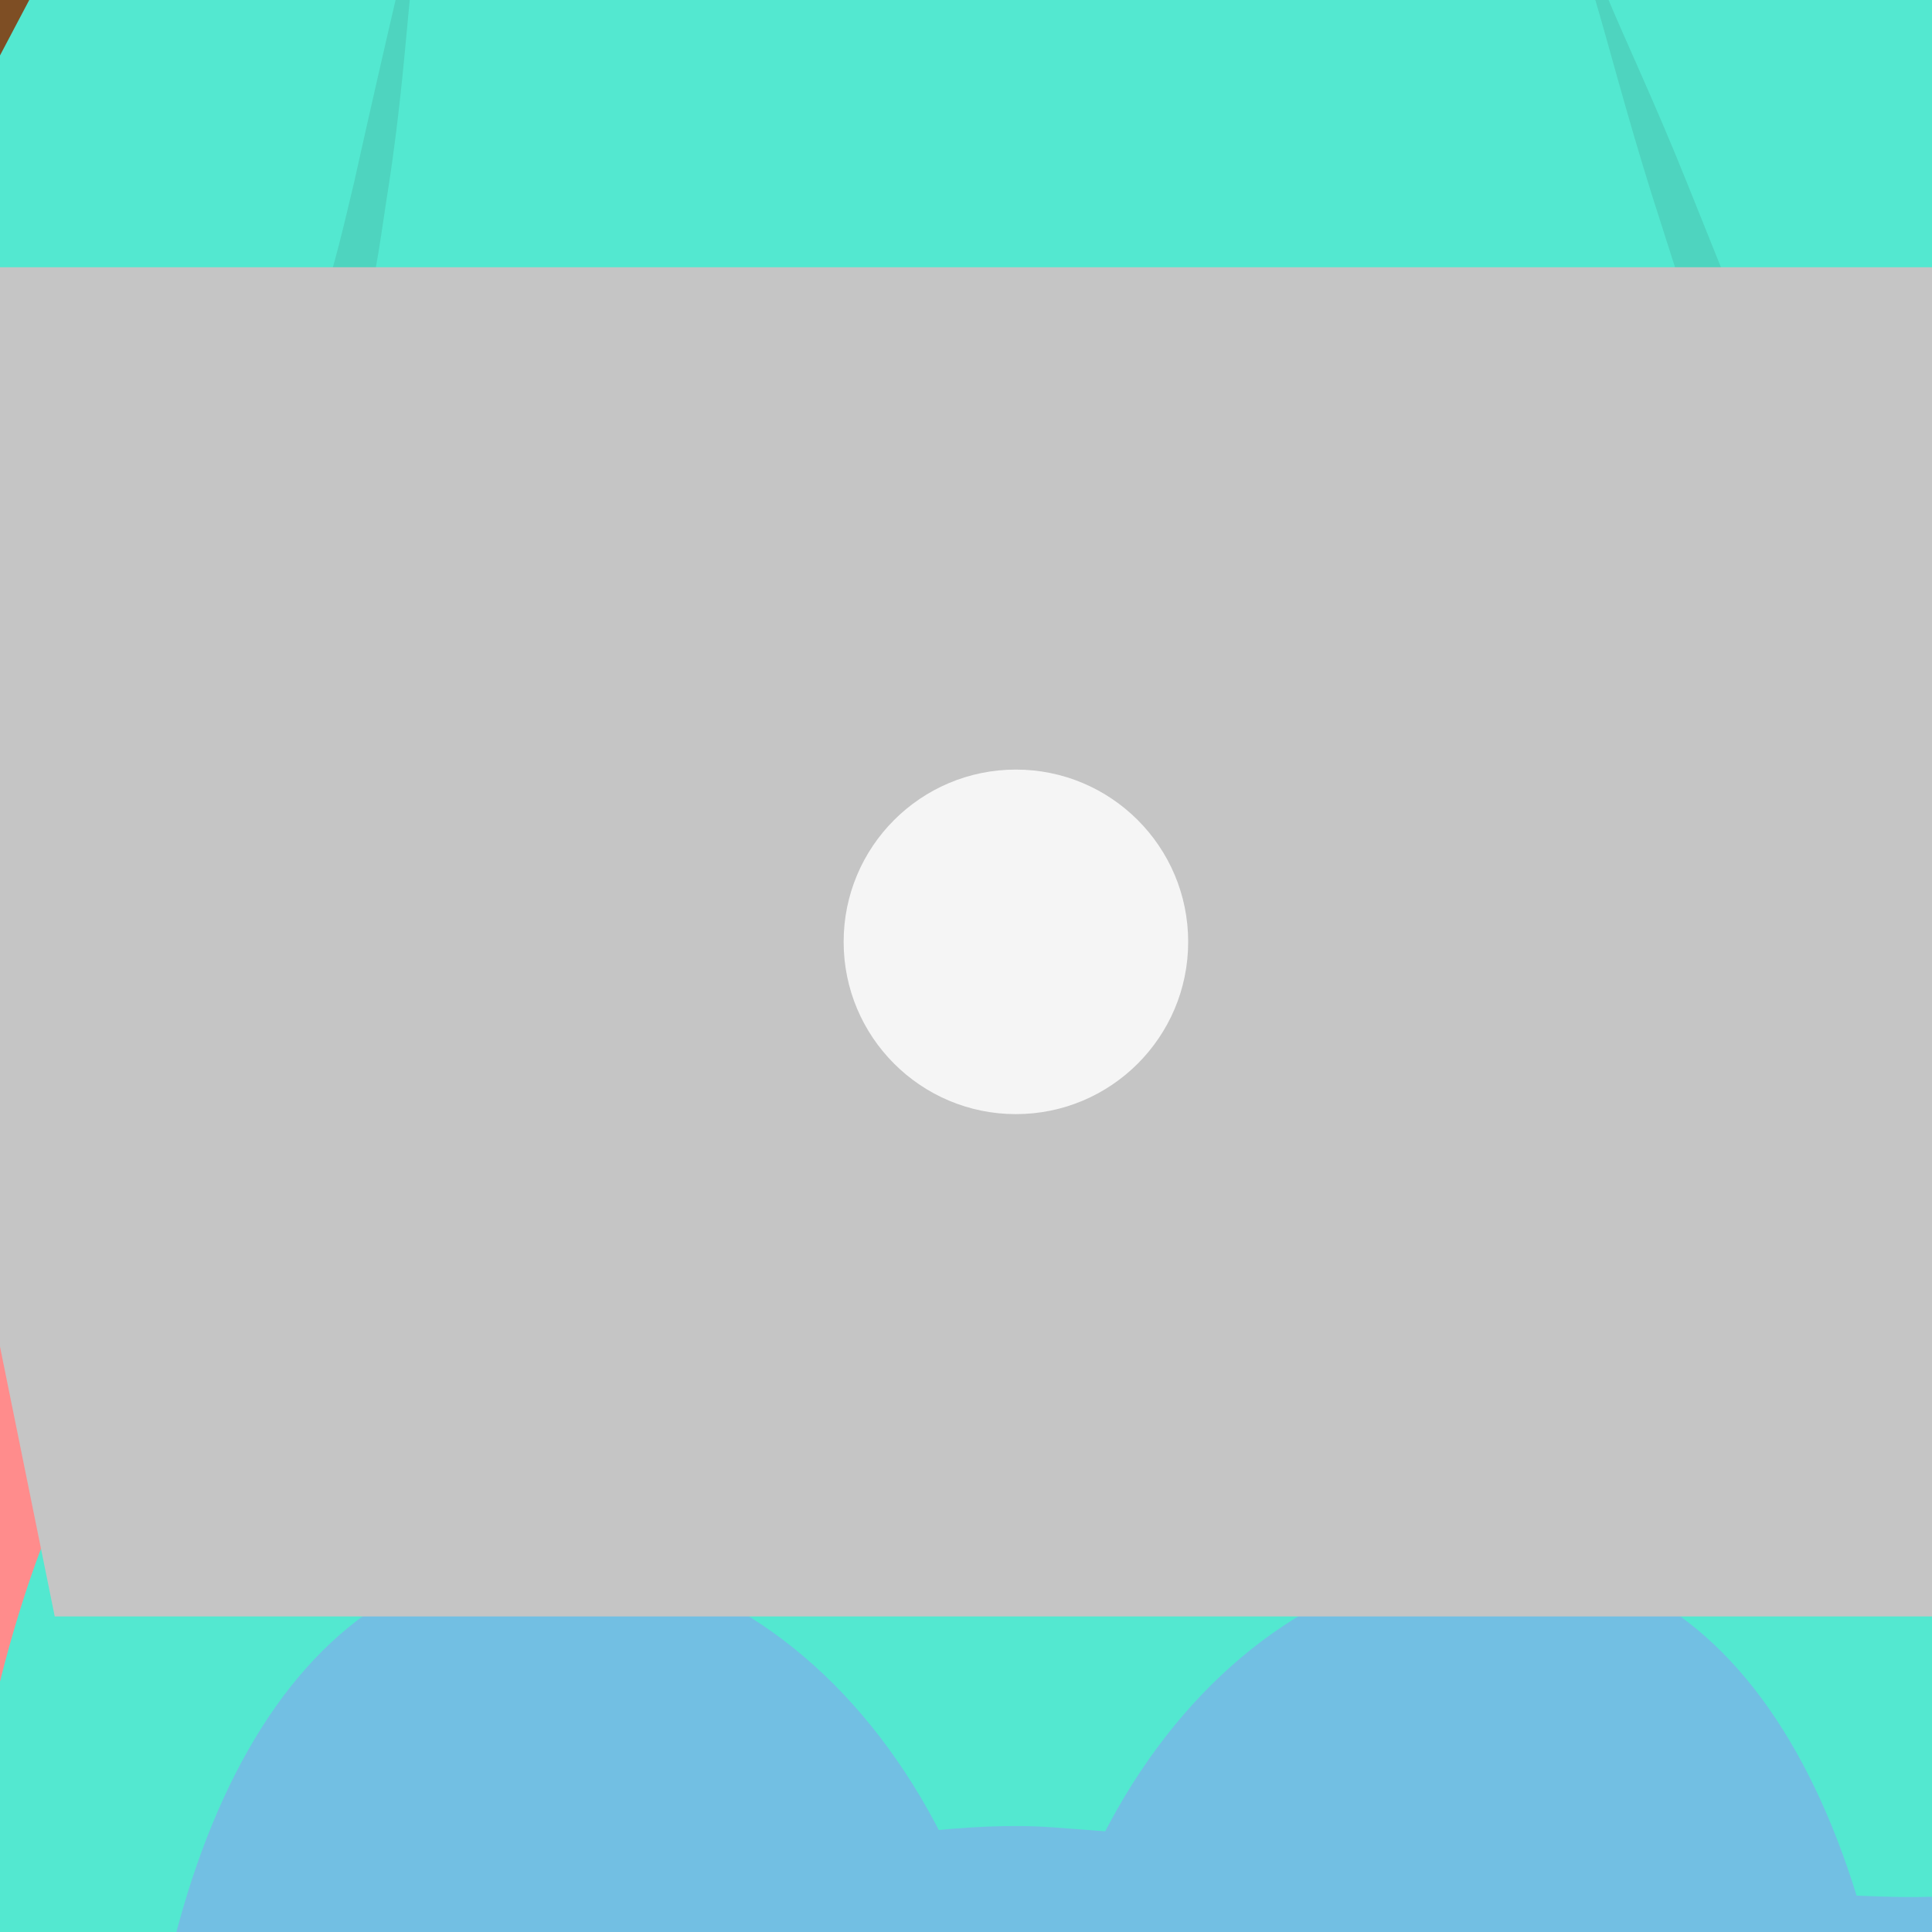 <?xml version="1.0" encoding="utf-8"?>
<!-- Generator: Adobe Illustrator 24.0.2, SVG Export Plug-In . SVG Version: 6.00 Build 0)  -->
<svg version="1.1" id="Layer_1" xmlns="http://www.w3.org/2000/svg" xmlns:xlink="http://www.w3.org/1999/xlink" x="0px" y="0px"
	 viewBox="0 0 120 120" style="enable-background:new 0 0 120 120;" xml:space="preserve">
<rect x="0" y="0" width="120" height="120" fill="#808080" stroke="none"/>
<style type="text/css">
	.st0{opacity:0.5;fill:#C5C5C5;enable-background:new    ;}
	.st1{fill:#FFCC81;}
	.st2{opacity:0.1;fill:#1C1C1B;enable-background:new    ;}
	.st3{fill:#FF8C8C;}
	.st4{fill:#7E4E24;}
	.st5{fill:#72BFE3;}
	.st6{fill:#53E8D0;}
	.st7{opacity:5.000000e-02;fill:#1C1C1B;enable-background:new    ;}
	.st8{opacity:0.1;}
	.st9{fill:#1C1C1B;}
	.st10{fill:#C5C5C5;}
	.st11{fill:#F5F5F5;}
</style>
<g>
	<ellipse class="st0" cx="59.7" cy="277.3" rx="150.7" ry="32.7"/>
	<g>
		<g>
			<g>
				<g>
					<path class="st1" d="M6.5,259.2L6.5,259.2c-3.1,0-5.6-2.5-5.6-5.6V129.5c0-3.1,2.5-5.6,5.6-5.6l0,0c3.1,0,5.6,2.5,5.6,5.6
						v124.2C12.1,256.7,9.5,259.2,6.5,259.2z"/>
					<path class="st1" d="M118,259.2L118,259.2c-3.1,0-5.6-2.5-5.6-5.6V129.5c0-3.1,2.5-5.6,5.6-5.6l0,0c3.1,0,5.6,2.5,5.6,5.6
						v124.2C123.7,256.7,121.1,259.2,118,259.2z"/>
					<path class="st2" d="M6.5,259.2L6.5,259.2c-3.1,0-5.6-2.5-5.6-5.6V129.5c0-3.1,2.5-5.6,5.6-5.6l0,0c3.1,0,5.6,2.5,5.6,5.6
						v124.2C12.1,256.7,9.5,259.2,6.5,259.2z"/>
					<path class="st2" d="M118,259.2L118,259.2c-3.1,0-5.6-2.5-5.6-5.6V129.5c0-3.1,2.5-5.6,5.6-5.6l0,0c3.1,0,5.6,2.5,5.6,5.6
						v124.2C123.7,256.7,121.1,259.2,118,259.2z"/>
				</g>
				<path class="st1" d="M-4.8,287.6L-4.8,287.6c-3.6,0-6.5-2.9-6.5-6.5V137.1c0-3.6,2.9-6.5,6.5-6.5l0,0c3.6,0,6.5,2.9,6.5,6.5
					v143.9C1.7,284.6-1.2,287.6-4.8,287.6z"/>
				<path class="st1" d="M130.1,287.6L130.1,287.6c-3.6,0-6.5-2.9-6.5-6.5V137.1c0-3.6,2.9-6.5,6.5-6.5l0,0c3.6,0,6.5,2.9,6.5,6.5
					v143.9C136.6,284.6,133.7,287.6,130.1,287.6z"/>
			</g>
			<path class="st3" d="M124.5,162h-128c-11.9,0-21.6-9.7-21.6-21.6l0,0c0-11.9,9.7-21.6,21.6-21.6h127.9c11.9,0,21.6,9.7,21.6,21.6
				l0,0C146.1,152.2,136.3,162,124.5,162z"/>
			<path class="st3" d="M-21.3-59.1C5.4-79.8,109.9-84.3,139.9-69.3c29.9,15-9.5,190.9-9.5,190.9H-10.1
				C-10.1,121.6-51.6-35.6-21.3-59.1z"/>
		</g>
		<g>
			<polygon class="st4" points="38.4,263.3 40.3,272.9 10.5,300.8 59,279.6 57.9,263.3 			"/>
			<polygon class="st4" points="88.9,263.3 87,272.9 116.8,300.8 68.4,279.3 69.5,263.3 			"/>
			<g>
				<path class="st5" d="M63.1,72c11.5,0,52.1-2.5,58.7,23.8c6.6,26.4,8.2,42.1-3.2,50.1c-17.8,12.5-44.7-12.5-52.7-12.5
					C58,133.4,20,158.9,8.2,146c-8.2-9-11-27.4-4.8-46.9C11.5,73.7,41.9,72,63.1,72z"/>
				<path class="st6" d="M14.9,29C14.9,29,7,86.7,4,92.8c-3,6-6.9,20.6-5.4,26.3c3.4,12.8,46.1-7.1,66.8-5.6
					c20.7,1.5,51.7,5.3,56.6,4.1c4.9-1.1,5.7-16.6,1.9-22.6c-3.8-6-14.7-66-14.7-66L14.9,29L14.9,29z"/>
			</g>
			<path class="st4" d="M83.7-175.6c0,0,22.8,0.6,31.4,19.3s1.8,50.7,8,65.1c14.8,34.5,60.2,152.8-62,149.6
				C-61.2,55.2-6.2-39.2-5.7-60.7c0.6-21.4-12.5-32.9-11.9-55.5c0.6-22.6,13.2-35.6,18.8-45.5C6.8-171.7,34.1-210.8,83.7-175.6z"/>
			<path class="st1" d="M46.1-70.8c0,0,3.3,23.4,4.1,28.3c0,0,11,3.6,17.8,0l-1.3-28.3H46.1z"/>
			<path class="st7" d="M46.1-70.8c0,0,3.3,23.4,4.1,28.3c0,0,11,3.6,17.8,0l-1.3-28.3H46.1z"/>
			<g>
				<path class="st1" d="M79.8-92.8c0.8,6.9,6.2,11.9,13.3,9.4c7.8-2.8,16.8-19.6,7.2-27.8C92-118.2,77.8-110.4,79.8-92.8z"/>
				<path class="st1" d="M29.1-92.8c-0.8,6.9-6.2,11.9-13.3,9.4C8-86.2-1-103,8.6-111.2C16.9-118.2,31-110.4,29.1-92.8z"/>
				<path class="st7" d="M79.8-92.8c0.8,6.9,6.2,11.9,13.3,9.4c7.8-2.8,16.8-19.6,7.2-27.8C92-118.2,77.8-110.4,79.8-92.8z"/>
				<path class="st7" d="M29.1-92.8c-0.8,6.9-6.2,11.9-13.3,9.4C8-86.2-1-103,8.6-111.2C16.9-118.2,31-110.4,29.1-92.8z"/>
				<path class="st1" d="M54.8-171.4c31.9,0,41.1,24.7,41.1,54.3c0,29.7-15.2,56-38.3,56c-23.4,0-40.7-26.6-43.6-49
					C8.7-153.1,30.9-171.4,54.8-171.4z"/>
				<path class="st4" d="M69.4-155.4c0,0-21.4,26-50.9,37.1c-2.3,0.9,2.1,22.3,0.9,22.2c-1.4-0.1-8.3-15-8.3-25
					c0,0-1.9-18.7,4.9-31.1c6.8-12.5,26.7-29.7,54.7-19.1c0,0,31.4,5.9,26.5,49.9c0,0-3.2,21.8-4,21.8c-4.1,0-2.1-23.8-2.8-24.1
					C85.3-126,77.1-132,69.4-155.4z"/>
			</g>
			<g>
				<path class="st5" d="M96,97c-15.5-2.1-31.9,12.4-33,39.8c-1.9,46,0.8,131.4,0.8,131.4s15.9,8.5,26.3-0.2
					c0,0,28.3-97.5,28.6-123.5C118.9,118.6,111.1,99.1,96,97z"/>
				<path class="st5" d="M31.1,96.9c15.5-2.1,31.8,12.6,32.9,40c1.7,46-1.4,131.4-1.4,131.4s-16,8.4-26.3-0.3
					c0,0-27.9-97.6-28-123.6C8,118.4,15.9,99,31.1,96.9z"/>
			</g>
			<g>
				<path class="st6" d="M34.8-48.2c-1.7,2.1,4.5,12.8,4.5,12.8s-16.8,2.6-21.1,6.8c-4.3,4.1-35.3,64.9-36.8,68.3
					c-1.4,3.4-12.2,15-11.9,21.2c0.3,6.2,9.7,14.5,15.4,17.6c5.7,3.1,17.4,3.2,21.9,5.5c4.4,2.3,19,5.6,26.7,4.2
					c7.6-1.4,8.5-11.6,8.5-11.6h39.9c0,0,4.5,11.3,8.2,11.9c3.7,0.6,42.3-7.4,57.7-27.7c6.6-8.7-7.8-25.6-8.7-27.9
					c-0.8-2.4-30.9-58-40-63.4s-20.9-7.1-20.9-7.1s3.9-8.7,2.5-12.3C79.3-53.5,41.8-56.8,34.8-48.2z"/>
				<g class="st8">
					<path class="st9" d="M25.8-5.2c0,0-0.1,1.7-0.3,4.7c-0.3,2.9-0.6,7.2-1.4,12.3c-0.4,2.5-0.7,5.2-1.5,8.2
						c-0.7,3.2-1.6,5.7-1.8,8.6c-0.3,3.1-0.3,6.3-0.8,9.9c-0.1,0.8-0.5,2-0.8,2.9c-0.4,0.8-0.7,1.5-0.7,1.9c0,0.5-0.2-0.2,0,0.1
						c0.2,0.2,1,0.3,1.6,0.4c3,0.5,6.2,0,9.6-0.2c3.4-0.2,6.9-0.3,10.4,0.7c1.7,0.5,3.5,1.3,4.8,2.6c0.7,0.7,1.2,1.3,1.7,2.3l0.5,1
						c0.1,0.4,0.2,0.9,0.4,1.3c0.7,3.4,0.3,6.2-0.1,8.8c-0.9,5.2-2.5,9.1-3.5,11.9c-1.1,2.8-1.9,4.3-1.9,4.3s0.4-1.6,1.1-4.5
						c0.7-2.9,1.5-7.1,2-12c0.2-2.4,0.3-5.3-0.4-7.6c-0.1-0.3-0.1-0.5-0.3-0.8l-0.5-1c-0.2-0.3-0.7-0.9-1.1-1.2
						c-0.9-0.8-2.1-1.3-3.4-1.6c-2.7-0.7-5.9-0.5-9.1-0.3c-3.2,0.2-6.7,0.9-10.5,0.3c-1-0.2-1.9-0.3-3.2-1c-0.5-0.2-1.3-1.1-1.7-1.8
						c-0.2-0.4-0.3-0.9-0.3-1.3c0-0.4,0-0.7,0.1-1c0.1-0.7,0.3-1.1,0.5-1.7l0.5-1.2c0.2-0.7,0.4-1.1,0.5-2c0.5-3,0.7-6.4,1.1-9.6
						c0.4-3.5,1.9-6.6,2.6-9.1c0.9-2.6,1.5-5.3,2.1-7.8C24.2,1.4,25.8-5.2,25.8-5.2z"/>
				</g>
				<g class="st8">
					<path class="st9" d="M81.8,76.6c0,0-0.5-1.7-1.3-4.7c-0.7-3-1.9-7.4-2.8-12.7c-0.4-2.7-0.9-5.5-0.9-8.8c0-0.8,0-1.7,0.2-2.6
						c0.1-0.9,0.7-2.2,1.5-2.9c1.6-1.6,3.6-2.1,5.3-2.5c3.6-0.6,7.2-0.5,10.8-0.2c1.7,0.1,3.7,0.5,4.8,0.2c1.4-0.3,3.1-0.9,4.6-1.6
						l5-2c0.9-0.3,1.7-0.6,2.7-0.9c0.6-0.1,0.9-0.3,0.6-0.1c-0.3,0.2-0.3,0.7-0.3,0.5c0-0.7-0.9-2.5-1.6-4c-0.8-1.5-1.5-3.1-2.2-4.8
						c-1.2-3.3-2-6.3-3-9.2c-0.9-2.9-1.8-5.7-2.6-8.2c-1.6-5.1-2.7-9.4-3.6-12.4c-0.8-3-1.3-4.7-1.3-4.7s0.7,1.6,2,4.5
						c1.2,2.9,3.1,6.9,5.1,11.9c1,2.5,2.1,5.2,3.2,8c1.1,2.8,2.3,5.8,3.5,8.9c0.6,1.4,1.4,2.9,2.2,4.4c0.8,1.6,1.8,2.8,2.2,5.6
						c0.1,0.7-0.3,2.2-1.3,2.8c-1.1,0.7-1.6,0.6-1.9,0.8c-0.7,0.2-1.5,0.5-2.3,0.8l-4.9,2c-1.7,0.6-3.4,1.3-5.5,1.7
						c-2.5,0.4-4-0.1-5.8-0.2c-3.4-0.3-6.8-0.6-9.8-0.2c-1.5,0.2-2.8,0.7-3.6,1.3c-0.7,0.5-0.9,1.7-1,3.2c-0.2,2.9,0,5.8,0.2,8.4
						c0.4,5.3,0.8,9.7,1.2,12.8C81.6,74.8,81.8,76.6,81.8,76.6z"/>
				</g>
			</g>
			<path class="st1" d="M34.9,56.9c0,0-7.1,6.6-3.5,14.6l5.1,0.9c0,0,0,4.4,7.9,7.1c7.9,2.7,18.6,7.9,21.4,5.8
				c2.7-2-10.3-17.7-17.3-20.5C41.5,62.2,34.9,56.9,34.9,56.9z"/>
			<path class="st1" d="M93.6,55.8c0,0,7.5,7.2,3.4,13.8l-5.2,0c0,0-0.8,4.3-9,5.7c-8.2,1.4-19.7,4.6-22.1,2.1
				c-2.4-2.5,13.1-15.7,20.5-17.2C88.6,58.7,93.6,55.8,93.6,55.8z"/>
			<g>
				<polygon class="st10" points="-13.6,16.6 3.4,100.4 123.4,100.4 139.9,16.6 				"/>
				<circle class="st11" cx="63.1" cy="58.5" r="10.7"/>
			</g>
			<g class="st8">
				<path class="st9" d="M63.1,134.7c0,0,0.1,2,0.4,5.5c0.2,3.5,0.6,8.5,0.8,14.6c0.2,6,0.5,13.1,0.6,20.6
					c0.2,7.5,0.2,15.6,0.2,23.6c0,8-0.1,16.1-0.3,23.6c-0.1,7.5-0.5,14.6-0.7,20.6c-0.2,6-0.6,11-0.8,14.6c-0.3,3.5-0.4,5.5-0.4,5.5
					s-0.1-2-0.4-5.5c-0.2-3.5-0.6-8.5-0.8-14.6c-0.2-6-0.5-13.1-0.6-20.6c-0.2-7.5-0.2-15.6-0.2-23.6c0.1-8,0.1-16.1,0.3-23.6
					c0.1-7.5,0.5-14.6,0.7-20.6c0.2-6,0.6-11,0.8-14.6C63,136.7,63.1,134.7,63.1,134.7z"/>
			</g>
		</g>
	</g>
</g>
</svg>
